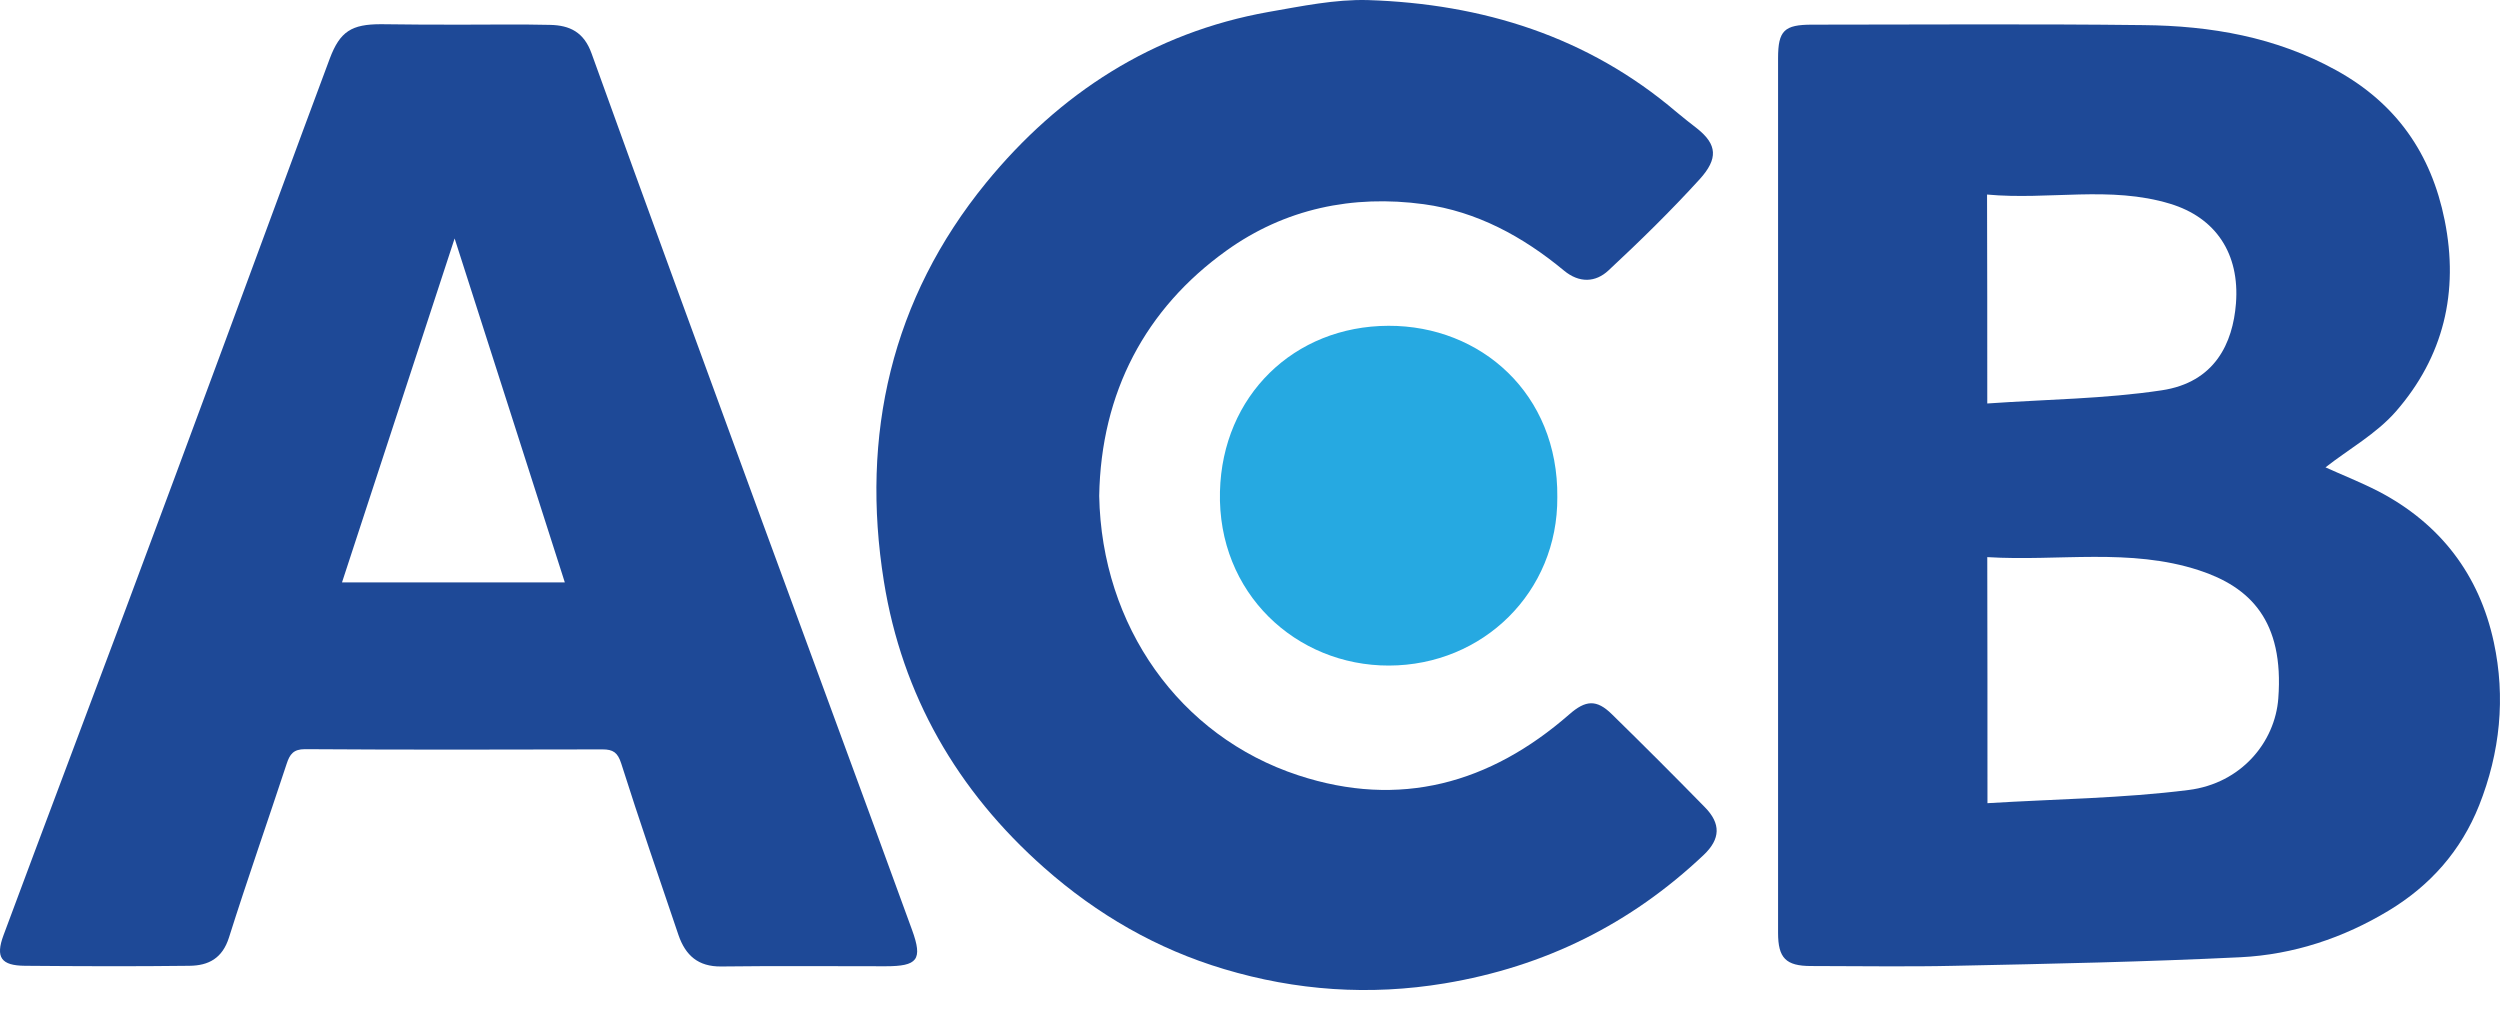   <svg width="66" height="27" viewBox="0 0 66 27" fill="none" xmlns="http://www.w3.org/2000/svg">
                                                <path fill-rule="evenodd" clip-rule="evenodd" d="M52.464 10.652C54.039 10.542 55.569 10.53 57.064 10.305C58.478 10.096 58.947 9.053 59.029 8.016C59.133 6.695 58.495 5.744 57.29 5.379C55.708 4.898 54.086 5.287 52.458 5.136C52.464 6.973 52.464 8.723 52.464 10.652ZM52.469 21.204C54.271 21.094 56.039 21.076 57.777 20.856C59.168 20.682 60.06 19.593 60.147 18.44C60.303 16.383 59.399 15.496 58.055 15.056C56.23 14.459 54.347 14.824 52.464 14.708C52.469 16.864 52.469 18.944 52.469 21.204ZM61.393 12.338C61.787 12.518 62.302 12.721 62.789 12.97C64.423 13.822 65.454 15.172 65.837 16.956C66.15 18.411 66.005 19.86 65.449 21.262C64.968 22.467 64.157 23.377 63.067 24.037C61.868 24.762 60.547 25.202 59.15 25.271C56.641 25.393 54.121 25.445 51.606 25.497C50.343 25.526 49.08 25.503 47.811 25.503C47.144 25.503 46.941 25.289 46.941 24.628C46.941 16.933 46.941 9.233 46.941 1.538C46.941 0.807 47.104 0.651 47.84 0.651C50.754 0.651 53.669 0.628 56.583 0.663C58.362 0.68 60.083 0.975 61.677 1.856C63.264 2.731 64.186 4.058 64.539 5.814C64.921 7.709 64.51 9.418 63.253 10.861C62.737 11.452 62.007 11.857 61.393 12.338Z" fill="#1E4997"/>
                                                <path fill-rule="evenodd" clip-rule="evenodd" d="M12.002 6.295C10.988 9.395 10.014 12.367 9.029 15.375C11.011 15.375 12.929 15.375 14.911 15.375C13.954 12.379 12.998 9.406 12.002 6.295ZM12.216 0.651C12.987 0.651 13.758 0.639 14.522 0.657C15.044 0.668 15.415 0.848 15.617 1.41C17.101 5.536 18.613 9.644 20.12 13.764C21.435 17.356 22.768 20.949 24.077 24.547C24.367 25.341 24.222 25.509 23.376 25.509C21.928 25.509 20.479 25.497 19.036 25.515C18.433 25.521 18.098 25.225 17.912 24.686C17.402 23.18 16.881 21.673 16.4 20.155C16.307 19.865 16.185 19.784 15.907 19.784C13.288 19.79 10.669 19.796 8.05 19.778C7.749 19.778 7.65 19.912 7.569 20.161C7.065 21.691 6.532 23.209 6.045 24.75C5.871 25.3 5.506 25.492 5.002 25.497C3.553 25.515 2.105 25.509 0.662 25.497C0.03 25.492 -0.126 25.277 0.094 24.686C1.166 21.801 2.256 18.927 3.333 16.041C4.197 13.729 5.054 11.417 5.912 9.099C6.845 6.584 7.766 4.064 8.705 1.549C8.977 0.825 9.284 0.639 10.061 0.639C10.785 0.651 11.498 0.651 12.216 0.651Z" fill="#1E4997"/>
                                                <path fill-rule="evenodd" clip-rule="evenodd" d="M29.019 13.092C29.083 16.522 31.134 19.436 34.275 20.468C36.952 21.349 39.333 20.688 41.425 18.863C41.86 18.48 42.149 18.457 42.555 18.857C43.378 19.662 44.195 20.479 45.006 21.308C45.435 21.743 45.423 22.148 44.977 22.571C43.047 24.396 40.782 25.521 38.14 25.961C36.152 26.291 34.211 26.152 32.316 25.584C30.549 25.057 28.967 24.147 27.565 22.907C25.264 20.873 23.816 18.347 23.335 15.351C22.715 11.492 23.532 7.888 26.035 4.823C27.965 2.465 30.433 0.86 33.492 0.315C34.362 0.164 35.242 -0.021 36.112 0.002C39.136 0.1 41.912 0.958 44.258 2.957C44.438 3.108 44.624 3.253 44.809 3.397C45.331 3.815 45.365 4.186 44.873 4.73C44.108 5.57 43.297 6.364 42.462 7.141C42.126 7.454 41.697 7.483 41.286 7.141C40.202 6.243 38.986 5.582 37.589 5.391C35.712 5.136 33.921 5.507 32.374 6.619C30.242 8.149 29.066 10.357 29.019 13.092Z" fill="#1E4997"/>
                                                <path fill-rule="evenodd" clip-rule="evenodd" d="M41.113 13.126C41.13 15.63 39.154 17.565 36.669 17.571C34.217 17.576 32.137 15.658 32.207 12.976C32.27 10.449 34.16 8.607 36.657 8.601C39.096 8.595 41.142 10.397 41.113 13.126Z" fill="#26A9E1"/>
                                                </svg>